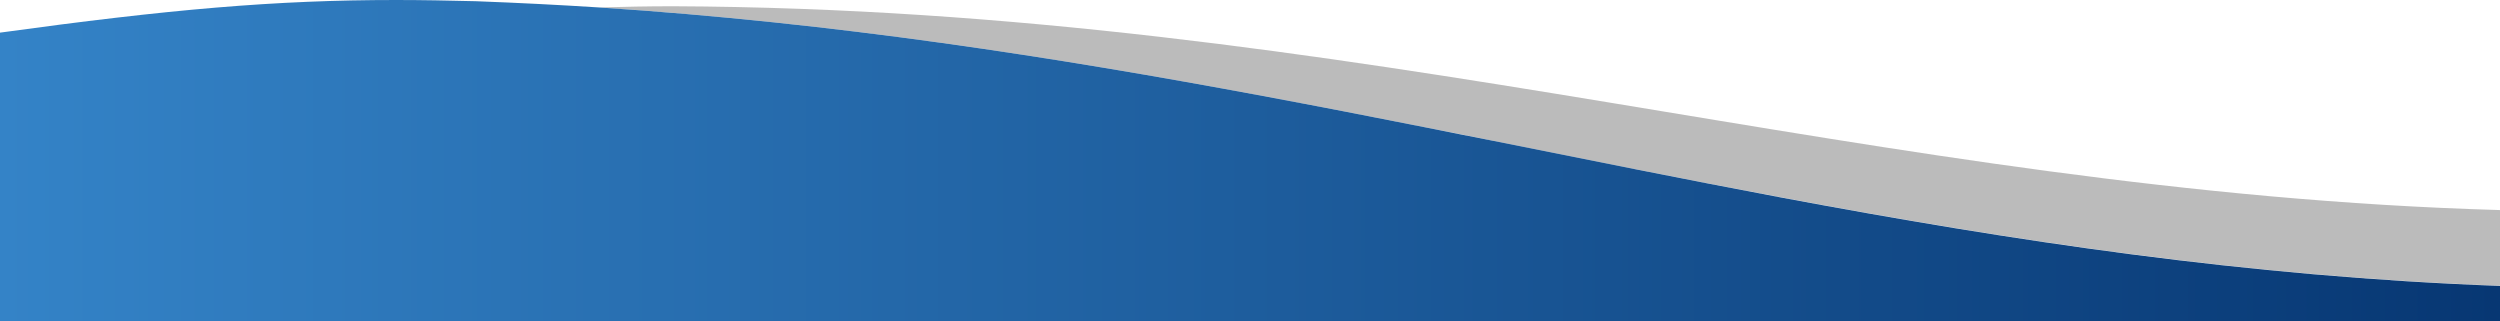 <svg width="1440" height="185" preserveAspectRatio="none" viewBox="0 0 1440 185" fill="none" xmlns="http://www.w3.org/2000/svg">
<path d="M1440 121V164.6C1293.8 159.2 1159.1 138.6 1026.1 113.7C970.399 103.3 914.899 92.1 858.999 80.9C846.599 78.4 834.099 75.9 821.699 73.5C790.499 67.3 759.199 61.2 727.499 55.3C606.799 32.8 481.599 13.2 345.199 4.3C358.899 3.9 372.899 3.6 387.699 3.6C781.899 5.3 1081 110.7 1440 121Z" fill="#BBBBBB"/>
<path d="M1440 164.7V185.2H0V18.8C97.3 5.4 158.5 0 228.2 0C243 0 258.1 0.3 274 0.7C298.1 1.6 321.8 2.8 345.2 4.3C481.6 13.2 606.8 32.8 727.5 55.3C759.2 61.2 790.5 67.3 821.7 73.5C834.2 76 846.6 78.5 859 80.9C914.9 92.1 970.3 103.3 1026.1 113.8C1159.1 138.7 1293.8 159.3 1440 164.7Z" fill="url(#paint0_linear_0_266)"/>
<defs>
<linearGradient id="paint0_linear_0_266" x1="0" y1="92.605" x2="1440" y2="92.605" gradientUnits="userSpaceOnUse">
<stop stop-color="#3483C7"/>
<stop offset="1" stop-color="#073773"/>
</linearGradient>
</defs>
</svg>
